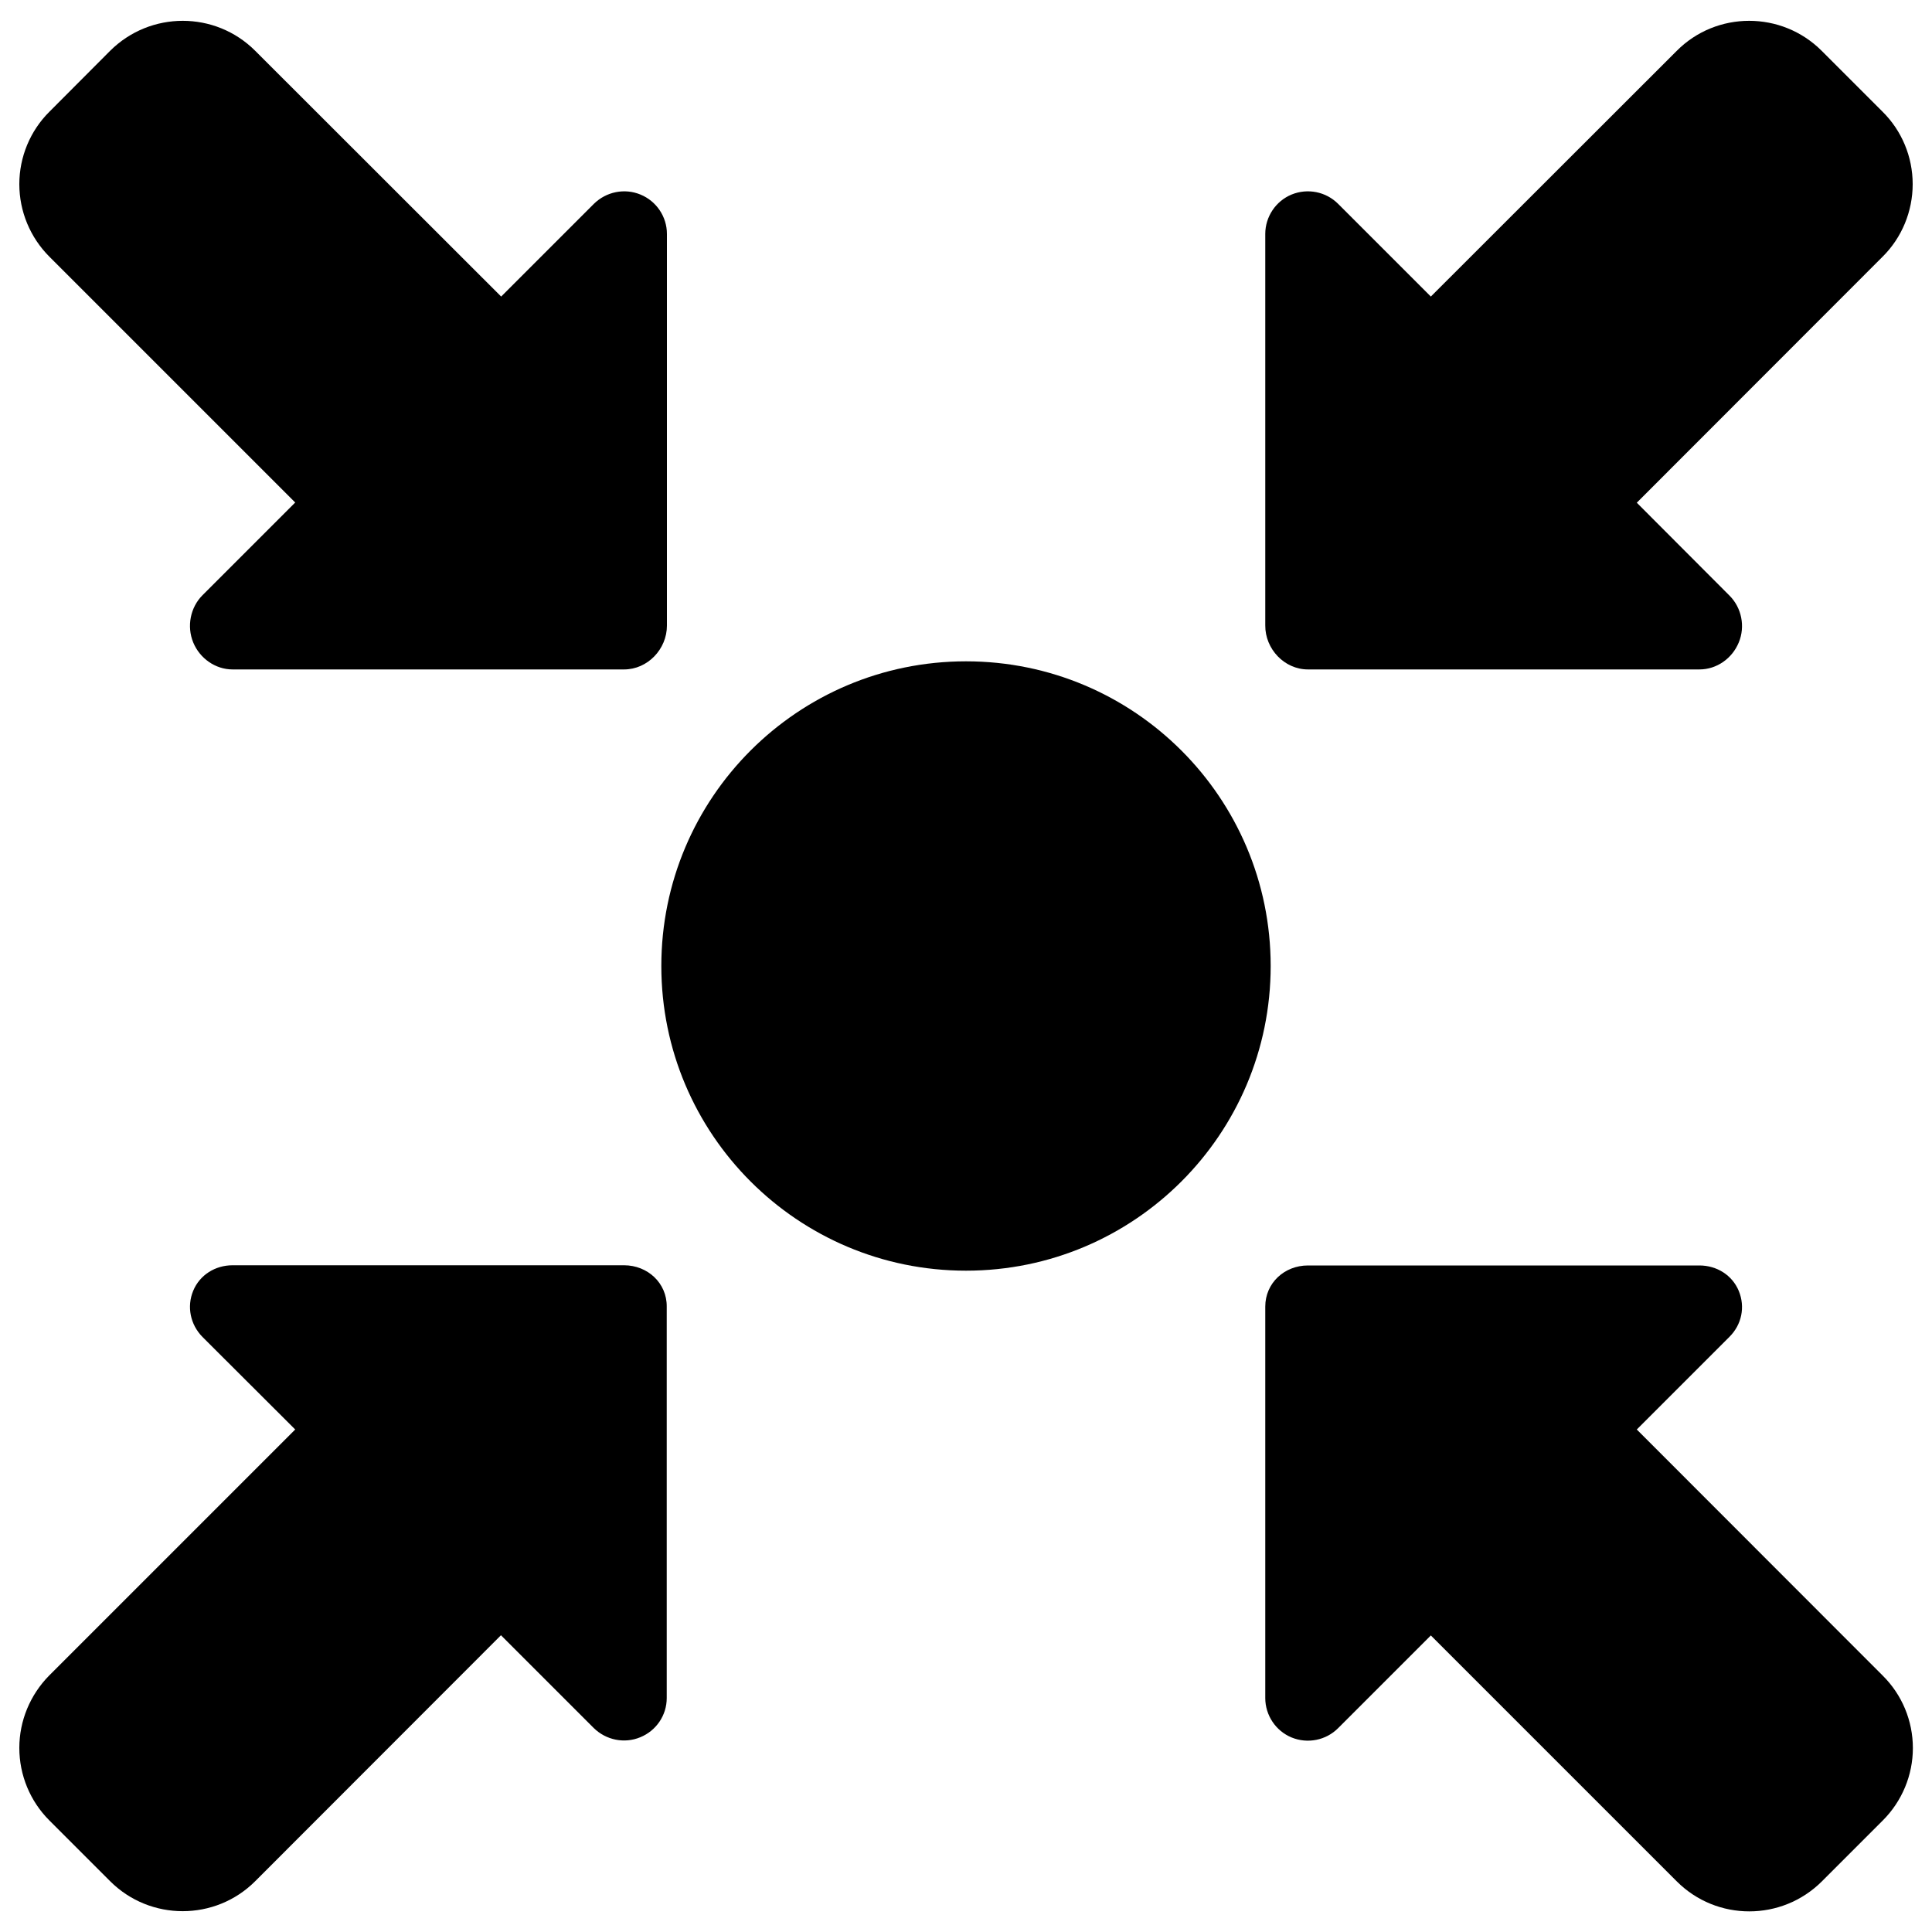 <?xml version="1.0" encoding="utf-8"?>
<!-- Svg Vector Icons : http://www.sfont.cn -->
<!DOCTYPE svg PUBLIC "-//W3C//DTD SVG 1.1//EN" "http://www.w3.org/Graphics/SVG/1.1/DTD/svg11.dtd">
<svg version="1.1" xmlns="http://www.w3.org/2000/svg" xmlns:xlink="http://www.w3.org/1999/xlink" x="0px" y="0px" viewBox="0 0 1000 1000" enable-background="new 0 0 1000 1000" xml:space="preserve">
<g><g><g><path d="M152.8,260.1l-48,48c-6.3,6.3-8.2,16.1-4.8,24.4c3.4,8.3,11.5,14,20.4,14H323c12.2,0,22.2-10.5,22.2-22.7V121.1c0-8.9-5.4-17-13.7-20.4c-8.2-3.4-17.7-1.5-24.1,4.8l-48,48L132.1,26.3C111.4,5.6,77.8,5.6,57,26.3L25.6,57.8C15.6,67.7,10,81.3,10,95.3c0,14.1,5.6,27.6,15.6,37.6L152.8,260.1z"/><path d="M323,654.9H120.4c-9,0-17,5-20.4,13.2c-3.4,8.2-1.5,17.5,4.8,23.9l48,47.9L25.5,867.2c-9.9,10-15.5,23.5-15.5,37.5c0,14.1,5.6,27.6,15.5,37.5L57,973.7c20.7,20.7,54.4,20.7,75.1,0l127.2-127.3l48,48c6.4,6.3,15.9,8.2,24.1,4.8c8.3-3.4,13.7-11.4,13.7-20.3V676.3C345.2,664.1,335.2,654.9,323,654.9z"/><path d="M847.2,739.9l48-48c6.3-6.3,8.2-15.4,4.8-23.7c-3.4-8.2-11.4-13.2-20.4-13.2H677c-12.2,0-22.1,9.1-22.1,21.3v202.6c0,8.9,5.4,17,13.6,20.4c8.3,3.4,17.8,1.5,24.1-4.8l48-48l127.3,127.3c20.7,20.7,54.3,20.7,75.1,0l31.5-31.5c10-10,15.6-23.5,15.6-37.5c0-14.1-5.6-27.6-15.6-37.5L847.2,739.9z"/><path d="M677,346.5h202.6c9,0,17-5.7,20.4-14c3.4-8.2,1.5-17.9-4.8-24.2l-48-48.1l127.2-127.3c10-9.9,15.6-23.5,15.6-37.6c0-14.1-5.6-27.6-15.6-37.5l-31.5-31.5c-20.7-20.7-54.4-20.7-75,0L740.6,153.5l-48-48c-6.3-6.3-15.8-8.2-24.1-4.8c-8.2,3.4-13.6,11.5-13.6,20.4v202.6C654.8,335.9,664.8,346.5,677,346.5z"/><path d="M500,342.3c87.1,0,157.7,70.6,157.7,157.7c0,87.1-70.6,157.7-157.7,157.7c-87.1,0-157.7-70.6-157.7-157.7C342.3,412.9,412.9,342.3,500,342.3z"/></g></g><g></g><g></g><g></g><g></g><g></g><g></g><g></g><g></g><g></g><g></g><g></g><g></g><g></g><g></g><g></g></g>
</svg>